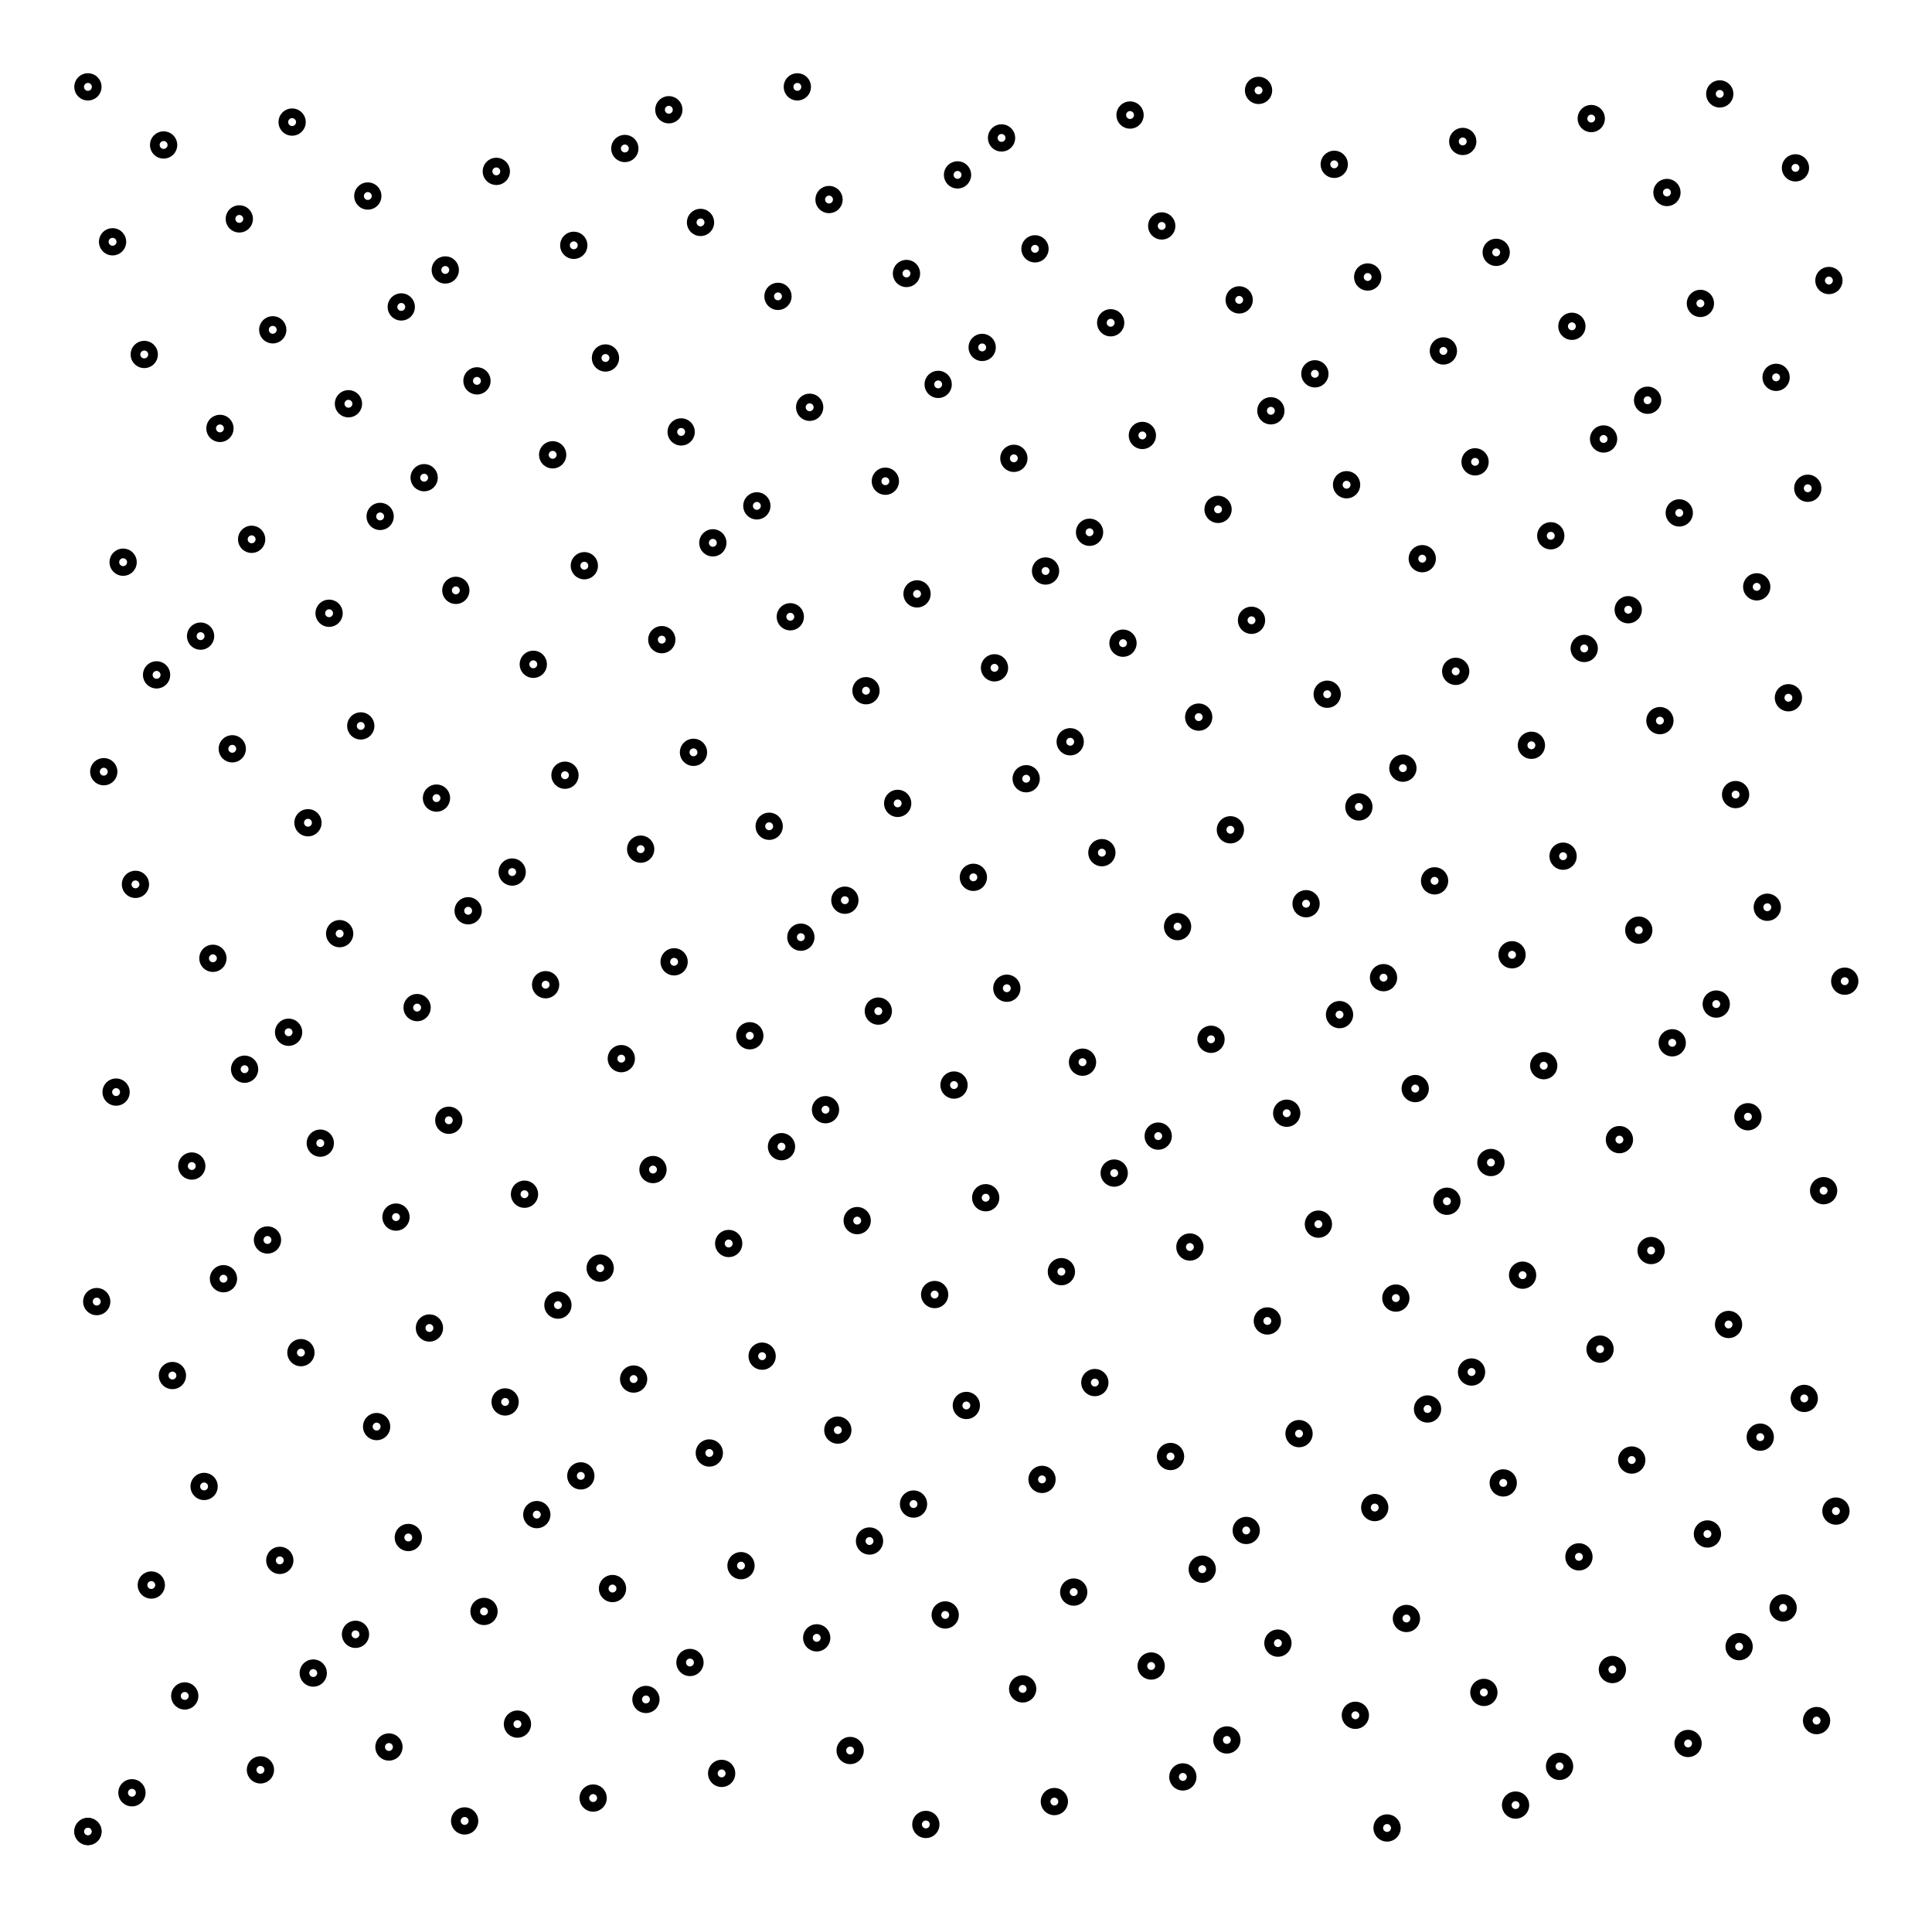 <svg xmlns="http://www.w3.org/2000/svg" width="100.7" height="100.0" viewBox="-5.000 -5.000 110.688 110.000">
<g fill="none" stroke="black" stroke-width="0.005%" transform="translate(0, 100) scale(100.928, -100.928)">
<circle cx="0.000" cy="0.000" r="0.005" />
<circle cx="0.000" cy="0.991" r="0.005" />
<circle cx="0.000" cy="0.000" r="0.005" />
<circle cx="0.772" cy="0.358" r="0.005" />
<circle cx="0.544" cy="0.716" r="0.005" />
<circle cx="0.317" cy="0.075" r="0.005" />
<circle cx="0.089" cy="0.433" r="0.005" />
<circle cx="0.861" cy="0.791" r="0.005" />
<circle cx="0.633" cy="0.149" r="0.005" />
<circle cx="0.405" cy="0.508" r="0.005" />
<circle cx="0.178" cy="0.866" r="0.005" />
<circle cx="0.950" cy="0.224" r="0.005" />
<circle cx="0.722" cy="0.582" r="0.005" />
<circle cx="0.494" cy="0.941" r="0.005" />
<circle cx="0.267" cy="0.299" r="0.005" />
<circle cx="0.039" cy="0.657" r="0.005" />
<circle cx="0.811" cy="0.015" r="0.005" />
<circle cx="0.583" cy="0.374" r="0.005" />
<circle cx="0.355" cy="0.732" r="0.005" />
<circle cx="0.128" cy="0.090" r="0.005" />
<circle cx="0.900" cy="0.448" r="0.005" />
<circle cx="0.672" cy="0.807" r="0.005" />
<circle cx="0.444" cy="0.165" r="0.005" />
<circle cx="0.216" cy="0.523" r="0.005" />
<circle cx="0.989" cy="0.881" r="0.005" />
<circle cx="0.761" cy="0.240" r="0.005" />
<circle cx="0.533" cy="0.598" r="0.005" />
<circle cx="0.305" cy="0.956" r="0.005" />
<circle cx="0.077" cy="0.314" r="0.005" />
<circle cx="0.850" cy="0.672" r="0.005" />
<circle cx="0.622" cy="0.031" r="0.005" />
<circle cx="0.394" cy="0.389" r="0.005" />
<circle cx="0.166" cy="0.747" r="0.005" />
<circle cx="0.938" cy="0.105" r="0.005" />
<circle cx="0.711" cy="0.464" r="0.005" />
<circle cx="0.483" cy="0.822" r="0.005" />
<circle cx="0.255" cy="0.180" r="0.005" />
<circle cx="0.027" cy="0.538" r="0.005" />
<circle cx="0.800" cy="0.897" r="0.005" />
<circle cx="0.572" cy="0.255" r="0.005" />
<circle cx="0.344" cy="0.613" r="0.005" />
<circle cx="0.116" cy="0.971" r="0.005" />
<circle cx="0.888" cy="0.330" r="0.005" />
<circle cx="0.661" cy="0.688" r="0.005" />
<circle cx="0.433" cy="0.046" r="0.005" />
<circle cx="0.205" cy="0.404" r="0.005" />
<circle cx="0.977" cy="0.763" r="0.005" />
<circle cx="0.749" cy="0.121" r="0.005" />
<circle cx="0.522" cy="0.479" r="0.005" />
<circle cx="0.294" cy="0.837" r="0.005" />
<circle cx="0.066" cy="0.196" r="0.005" />
<circle cx="0.838" cy="0.554" r="0.005" />
<circle cx="0.610" cy="0.912" r="0.005" />
<circle cx="0.383" cy="0.270" r="0.005" />
<circle cx="0.155" cy="0.628" r="0.005" />
<circle cx="0.927" cy="0.987" r="0.005" />
<circle cx="0.699" cy="0.345" r="0.005" />
<circle cx="0.471" cy="0.703" r="0.005" />
<circle cx="0.244" cy="0.061" r="0.005" />
<circle cx="0.016" cy="0.420" r="0.005" />
<circle cx="0.788" cy="0.778" r="0.005" />
<circle cx="0.560" cy="0.136" r="0.005" />
<circle cx="0.333" cy="0.494" r="0.005" />
<circle cx="0.105" cy="0.853" r="0.005" />
<circle cx="0.877" cy="0.211" r="0.005" />
<circle cx="0.649" cy="0.569" r="0.005" />
<circle cx="0.421" cy="0.927" r="0.005" />
<circle cx="0.194" cy="0.286" r="0.005" />
<circle cx="0.966" cy="0.644" r="0.005" />
<circle cx="0.738" cy="0.002" r="0.005" />
<circle cx="0.510" cy="0.360" r="0.005" />
<circle cx="0.282" cy="0.719" r="0.005" />
<circle cx="0.055" cy="0.077" r="0.005" />
<circle cx="0.827" cy="0.435" r="0.005" />
<circle cx="0.599" cy="0.793" r="0.005" />
<circle cx="0.371" cy="0.151" r="0.005" />
<circle cx="0.143" cy="0.510" r="0.005" />
<circle cx="0.916" cy="0.868" r="0.005" />
<circle cx="0.688" cy="0.226" r="0.005" />
<circle cx="0.460" cy="0.584" r="0.005" />
<circle cx="0.232" cy="0.943" r="0.005" />
<circle cx="0.005" cy="0.301" r="0.005" />
<circle cx="0.777" cy="0.659" r="0.005" />
<circle cx="0.549" cy="0.017" r="0.005" />
<circle cx="0.321" cy="0.376" r="0.005" />
<circle cx="0.093" cy="0.734" r="0.005" />
<circle cx="0.866" cy="0.092" r="0.005" />
<circle cx="0.638" cy="0.450" r="0.005" />
<circle cx="0.410" cy="0.809" r="0.005" />
<circle cx="0.182" cy="0.167" r="0.005" />
<circle cx="0.954" cy="0.525" r="0.005" />
<circle cx="0.727" cy="0.883" r="0.005" />
<circle cx="0.499" cy="0.242" r="0.005" />
<circle cx="0.271" cy="0.600" r="0.005" />
<circle cx="0.043" cy="0.958" r="0.005" />
<circle cx="0.815" cy="0.316" r="0.005" />
<circle cx="0.588" cy="0.675" r="0.005" />
<circle cx="0.360" cy="0.033" r="0.005" />
<circle cx="0.132" cy="0.391" r="0.005" />
<circle cx="0.904" cy="0.749" r="0.005" />
<circle cx="0.676" cy="0.107" r="0.005" />
<circle cx="0.449" cy="0.466" r="0.005" />
<circle cx="0.221" cy="0.824" r="0.005" />
<circle cx="0.993" cy="0.182" r="0.005" />
<circle cx="0.765" cy="0.540" r="0.005" />
<circle cx="0.538" cy="0.899" r="0.005" />
<circle cx="0.310" cy="0.257" r="0.005" />
<circle cx="0.082" cy="0.615" r="0.005" />
<circle cx="0.854" cy="0.973" r="0.005" />
<circle cx="0.626" cy="0.332" r="0.005" />
<circle cx="0.399" cy="0.690" r="0.005" />
<circle cx="0.171" cy="0.048" r="0.005" />
<circle cx="0.943" cy="0.406" r="0.005" />
<circle cx="0.715" cy="0.765" r="0.005" />
<circle cx="0.487" cy="0.123" r="0.005" />
<circle cx="0.260" cy="0.481" r="0.005" />
<circle cx="0.032" cy="0.839" r="0.005" />
<circle cx="0.804" cy="0.198" r="0.005" />
<circle cx="0.576" cy="0.556" r="0.005" />
<circle cx="0.348" cy="0.914" r="0.005" />
<circle cx="0.121" cy="0.272" r="0.005" />
<circle cx="0.893" cy="0.631" r="0.005" />
<circle cx="0.665" cy="0.989" r="0.005" />
<circle cx="0.437" cy="0.347" r="0.005" />
<circle cx="0.209" cy="0.705" r="0.005" />
<circle cx="0.982" cy="0.063" r="0.005" />
<circle cx="0.754" cy="0.422" r="0.005" />
<circle cx="0.526" cy="0.780" r="0.005" />
<circle cx="0.298" cy="0.138" r="0.005" />
<circle cx="0.071" cy="0.496" r="0.005" />
<circle cx="0.843" cy="0.855" r="0.005" />
<circle cx="0.615" cy="0.213" r="0.005" />
<circle cx="0.387" cy="0.571" r="0.005" />
<circle cx="0.159" cy="0.929" r="0.005" />
<circle cx="0.932" cy="0.288" r="0.005" />
<circle cx="0.704" cy="0.646" r="0.005" />
<circle cx="0.476" cy="0.004" r="0.005" />
<circle cx="0.248" cy="0.362" r="0.005" />
<circle cx="0.020" cy="0.721" r="0.005" />
<circle cx="0.793" cy="0.079" r="0.005" />
<circle cx="0.565" cy="0.437" r="0.005" />
<circle cx="0.337" cy="0.795" r="0.005" />
<circle cx="0.109" cy="0.154" r="0.005" />
<circle cx="0.881" cy="0.512" r="0.005" />
<circle cx="0.654" cy="0.870" r="0.005" />
<circle cx="0.426" cy="0.228" r="0.005" />
<circle cx="0.198" cy="0.587" r="0.005" />
<circle cx="0.970" cy="0.945" r="0.005" />
<circle cx="0.743" cy="0.303" r="0.005" />
<circle cx="0.515" cy="0.661" r="0.005" />
<circle cx="0.287" cy="0.019" r="0.005" />
<circle cx="0.059" cy="0.378" r="0.005" />
<circle cx="0.831" cy="0.736" r="0.005" />
<circle cx="0.604" cy="0.094" r="0.005" />
<circle cx="0.376" cy="0.452" r="0.005" />
<circle cx="0.148" cy="0.811" r="0.005" />
<circle cx="0.920" cy="0.169" r="0.005" />
<circle cx="0.692" cy="0.527" r="0.005" />
<circle cx="0.465" cy="0.885" r="0.005" />
<circle cx="0.237" cy="0.244" r="0.005" />
<circle cx="0.009" cy="0.602" r="0.005" />
<circle cx="0.781" cy="0.960" r="0.005" />
<circle cx="0.553" cy="0.318" r="0.005" />
<circle cx="0.326" cy="0.677" r="0.005" />
<circle cx="0.098" cy="0.035" r="0.005" />
<circle cx="0.870" cy="0.393" r="0.005" />
<circle cx="0.642" cy="0.751" r="0.005" />
<circle cx="0.414" cy="0.110" r="0.005" />
<circle cx="0.187" cy="0.468" r="0.005" />
<circle cx="0.959" cy="0.826" r="0.005" />
<circle cx="0.731" cy="0.184" r="0.005" />
<circle cx="0.503" cy="0.542" r="0.005" />
<circle cx="0.276" cy="0.901" r="0.005" />
<circle cx="0.048" cy="0.259" r="0.005" />
<circle cx="0.820" cy="0.617" r="0.005" />
<circle cx="0.592" cy="0.975" r="0.005" />
<circle cx="0.364" cy="0.334" r="0.005" />
<circle cx="0.137" cy="0.692" r="0.005" />
<circle cx="0.909" cy="0.050" r="0.005" />
<circle cx="0.681" cy="0.408" r="0.005" />
<circle cx="0.453" cy="0.767" r="0.005" />
<circle cx="0.225" cy="0.125" r="0.005" />
<circle cx="0.998" cy="0.483" r="0.005" />
<circle cx="0.770" cy="0.841" r="0.005" />
<circle cx="0.542" cy="0.200" r="0.005" />
<circle cx="0.314" cy="0.558" r="0.005" />
<circle cx="0.086" cy="0.916" r="0.005" />
<circle cx="0.859" cy="0.274" r="0.005" />
<circle cx="0.631" cy="0.633" r="0.005" />
<circle cx="0.403" cy="0.991" r="0.005" />
<circle cx="0.175" cy="0.349" r="0.005" />
<circle cx="0.948" cy="0.707" r="0.005" />
<circle cx="0.720" cy="0.066" r="0.005" />
<circle cx="0.492" cy="0.424" r="0.005" />
<circle cx="0.264" cy="0.782" r="0.005" />
<circle cx="0.036" cy="0.140" r="0.005" />
<circle cx="0.809" cy="0.498" r="0.005" />
<circle cx="0.581" cy="0.857" r="0.005" />
<circle cx="0.353" cy="0.215" r="0.005" />
<circle cx="0.125" cy="0.573" r="0.005" />
<circle cx="0.897" cy="0.931" r="0.005" />
<circle cx="0.670" cy="0.290" r="0.005" />
<circle cx="0.442" cy="0.648" r="0.005" />
<circle cx="0.214" cy="0.006" r="0.005" />
<circle cx="0.986" cy="0.364" r="0.005" />
<circle cx="0.758" cy="0.723" r="0.005" />
<circle cx="0.531" cy="0.081" r="0.005" />
<circle cx="0.303" cy="0.439" r="0.005" />
<circle cx="0.075" cy="0.797" r="0.005" />
<circle cx="0.847" cy="0.156" r="0.005" />
<circle cx="0.619" cy="0.514" r="0.005" />
<circle cx="0.392" cy="0.872" r="0.005" />
<circle cx="0.164" cy="0.230" r="0.005" />
<circle cx="0.936" cy="0.589" r="0.005" />
<circle cx="0.708" cy="0.947" r="0.005" />
<circle cx="0.481" cy="0.305" r="0.005" />
<circle cx="0.253" cy="0.663" r="0.005" />
<circle cx="0.025" cy="0.022" r="0.005" />
<circle cx="0.797" cy="0.380" r="0.005" />
<circle cx="0.569" cy="0.738" r="0.005" />
<circle cx="0.342" cy="0.096" r="0.005" />
<circle cx="0.114" cy="0.454" r="0.005" />
<circle cx="0.886" cy="0.813" r="0.005" />
<circle cx="0.658" cy="0.171" r="0.005" />
<circle cx="0.430" cy="0.529" r="0.005" />
<circle cx="0.203" cy="0.887" r="0.005" />
<circle cx="0.975" cy="0.246" r="0.005" />
<circle cx="0.747" cy="0.604" r="0.005" />
<circle cx="0.519" cy="0.962" r="0.005" />
<circle cx="0.291" cy="0.320" r="0.005" />
<circle cx="0.064" cy="0.679" r="0.005" />
<circle cx="0.836" cy="0.037" r="0.005" />
<circle cx="0.608" cy="0.395" r="0.005" />
<circle cx="0.380" cy="0.753" r="0.005" />
<circle cx="0.152" cy="0.112" r="0.005" />
<circle cx="0.925" cy="0.470" r="0.005" />
<circle cx="0.697" cy="0.828" r="0.005" />
<circle cx="0.469" cy="0.186" r="0.005" />
<circle cx="0.241" cy="0.545" r="0.005" />
<circle cx="0.014" cy="0.903" r="0.005" />
<circle cx="0.786" cy="0.261" r="0.005" />
<circle cx="0.558" cy="0.619" r="0.005" />
<circle cx="0.330" cy="0.978" r="0.005" />
<circle cx="0.102" cy="0.336" r="0.005" />
<circle cx="0.875" cy="0.694" r="0.005" />
<circle cx="0.647" cy="0.052" r="0.005" />
<circle cx="0.419" cy="0.410" r="0.005" />
<circle cx="0.191" cy="0.769" r="0.005" />
<circle cx="0.963" cy="0.127" r="0.005" />
<circle cx="0.736" cy="0.485" r="0.005" />
<circle cx="0.508" cy="0.843" r="0.005" />
<circle cx="0.280" cy="0.202" r="0.005" />
</g>
</svg>